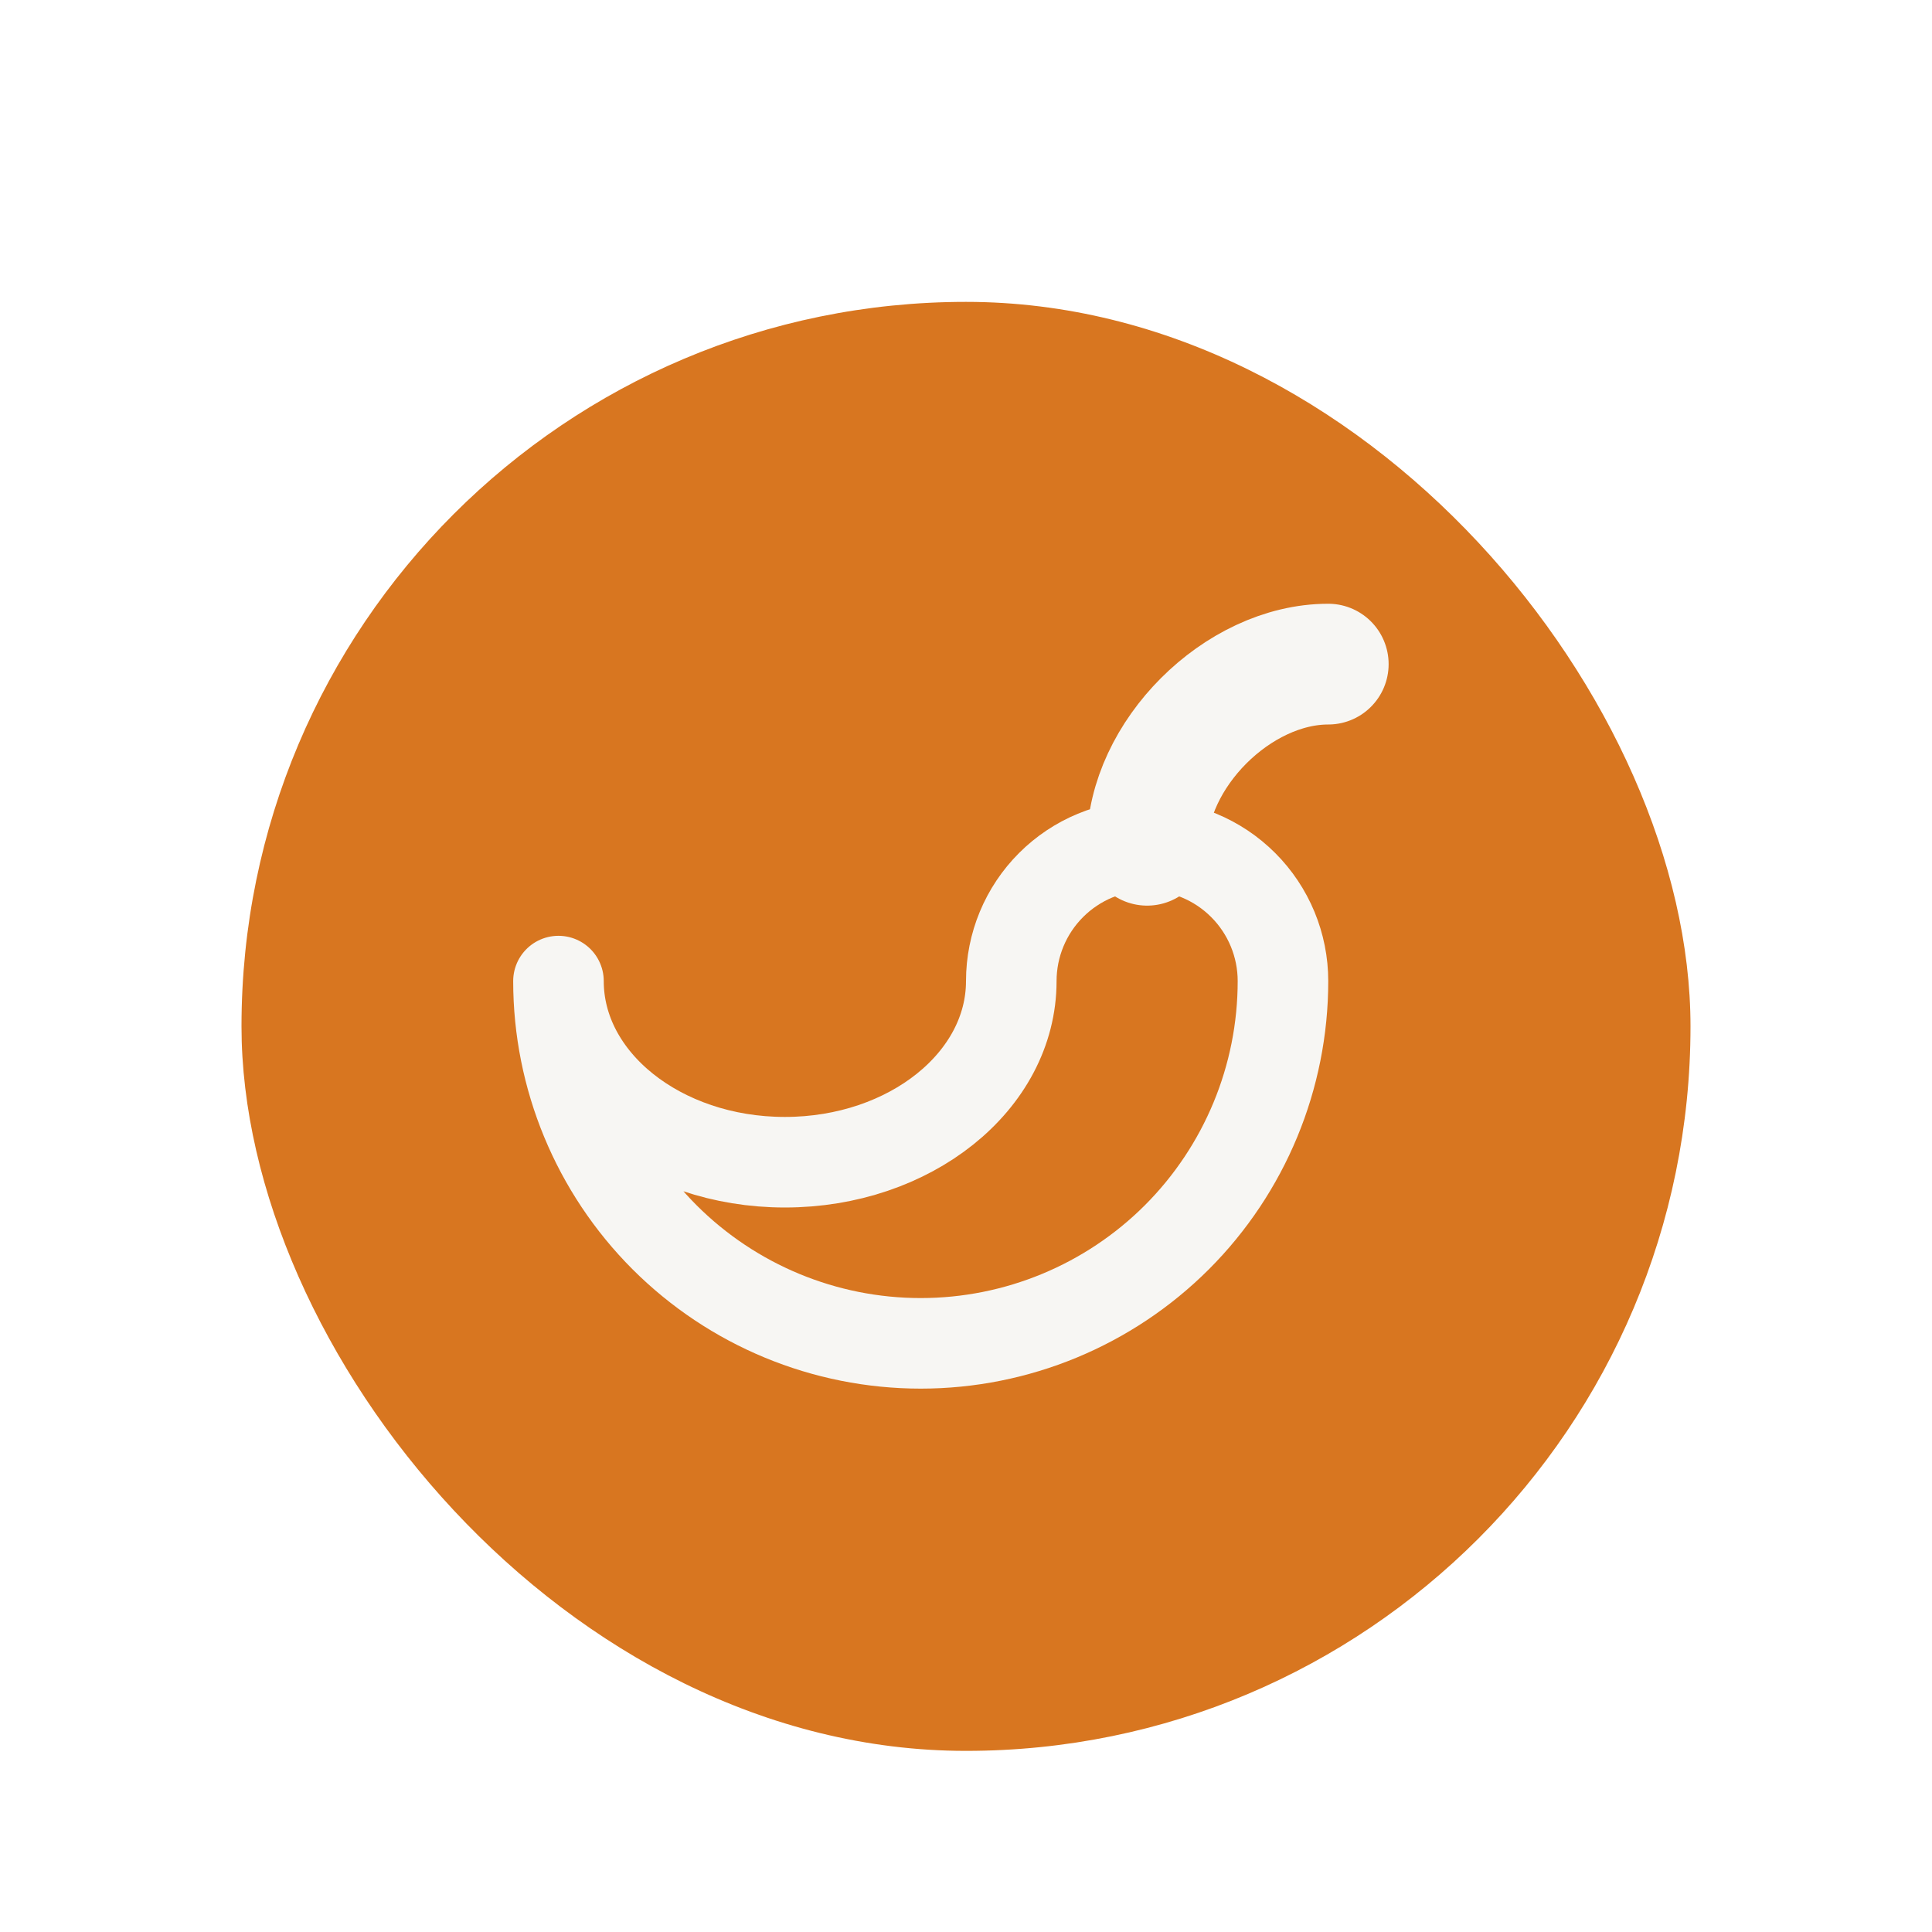 <svg width="32" height="32" viewBox="0 0 32 32" fill="none" xmlns="http://www.w3.org/2000/svg">
<g filter="url(#filter0_dd_237_126)">
<rect x="4" y="3" width="24" height="24" rx="12" fill="#D87620"/>
<g clip-path="url(#clip0_237_126)">
<path d="M16.75 14.25C16.75 15.908 15.071 17.25 13 17.25C10.929 17.25 9.25 15.908 9.25 14.25C9.25 15.841 9.882 17.367 11.007 18.493C12.133 19.618 13.659 20.25 15.25 20.25C16.841 20.25 18.367 19.618 19.493 18.493C20.618 17.367 21.25 15.841 21.25 14.25C21.25 13.653 21.013 13.081 20.591 12.659C20.169 12.237 19.597 12 19 12C18.403 12 17.831 12.237 17.409 12.659C16.987 13.081 16.75 13.653 16.75 14.25Z" stroke="#F7F6F3" stroke-width="1.5" stroke-linecap="round" stroke-linejoin="round"/>
<path d="M19 12C19 10.5 20.5 9 22 9" stroke="#F7F6F3" stroke-width="2" stroke-linecap="round" stroke-linejoin="round"/>
</g>
</g>
<defs>
<filter id="filter0_dd_237_126" x="0" y="0" width="32" height="32" filterUnits="userSpaceOnUse" color-interpolation-filters="sRGB">
<feFlood flood-opacity="0" result="BackgroundImageFix"/>
<feColorMatrix in="SourceAlpha" type="matrix" values="0 0 0 0 0 0 0 0 0 0 0 0 0 0 0 0 0 0 127 0" result="hardAlpha"/>
<feMorphology radius="1" operator="dilate" in="SourceAlpha" result="effect1_dropShadow_237_126"/>
<feOffset dy="1"/>
<feGaussianBlur stdDeviation="1.5"/>
<feColorMatrix type="matrix" values="0 0 0 0 0 0 0 0 0 0 0 0 0 0 0 0 0 0 0.15 0"/>
<feBlend mode="normal" in2="BackgroundImageFix" result="effect1_dropShadow_237_126"/>
<feColorMatrix in="SourceAlpha" type="matrix" values="0 0 0 0 0 0 0 0 0 0 0 0 0 0 0 0 0 0 127 0" result="hardAlpha"/>
<feOffset dy="1"/>
<feGaussianBlur stdDeviation="1"/>
<feColorMatrix type="matrix" values="0 0 0 0 0 0 0 0 0 0 0 0 0 0 0 0 0 0 0.3 0"/>
<feBlend mode="normal" in2="effect1_dropShadow_237_126" result="effect2_dropShadow_237_126"/>
<feBlend mode="normal" in="SourceGraphic" in2="effect2_dropShadow_237_126" result="shape"/>
</filter>
<clipPath id="clip0_237_126">
<rect width="18" height="18" fill="white" transform="translate(7 6)"/>
</clipPath>
</defs>
</svg>

